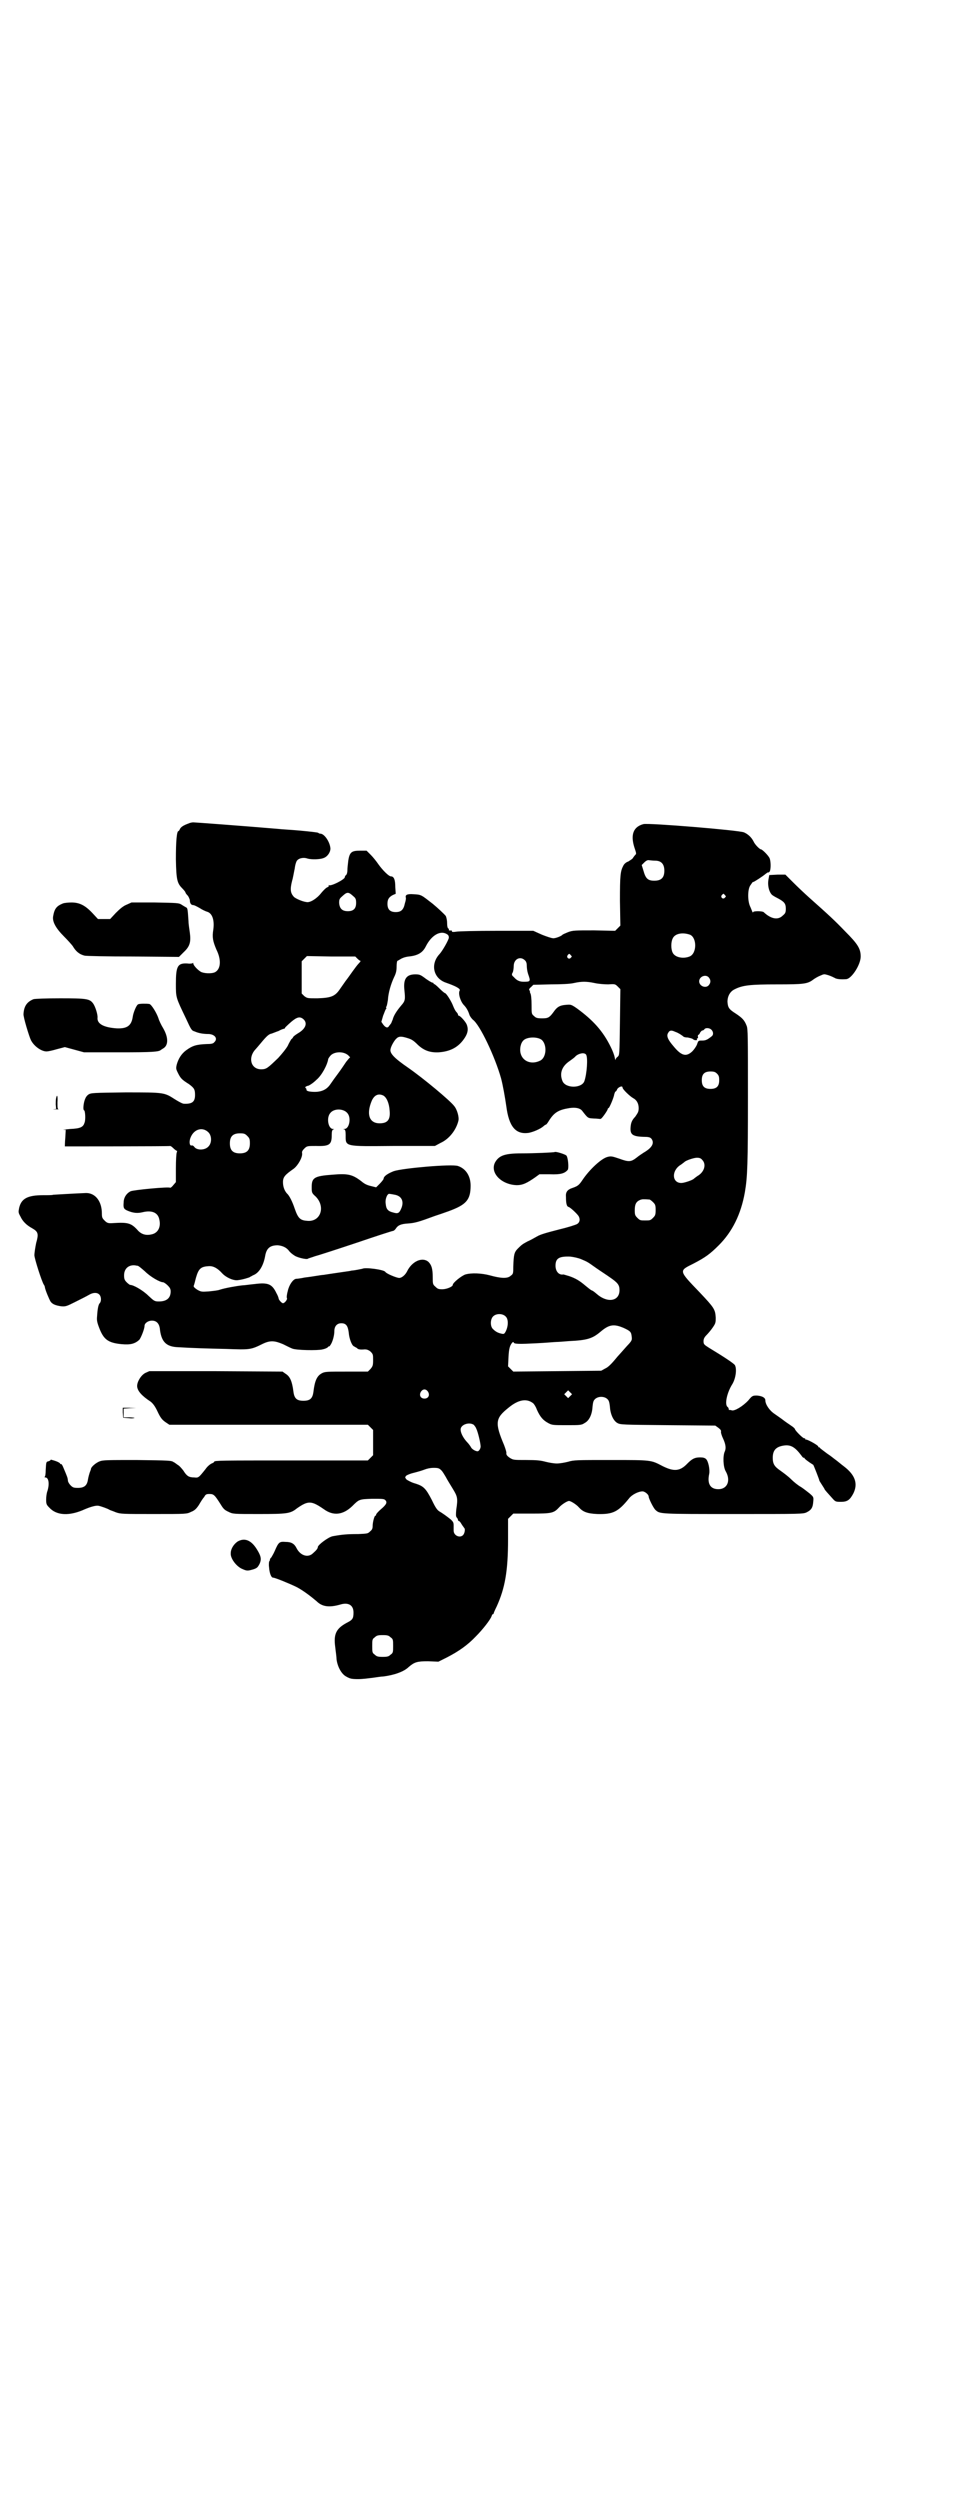 <?xml version="1.0" standalone="no"?>
<!DOCTYPE svg PUBLIC "-//W3C//DTD SVG 20010904//EN"
 "http://www.w3.org/TR/2001/REC-SVG-20010904/DTD/svg10.dtd">
<svg version="1.0" xmlns="http://www.w3.org/2000/svg"
 width="1106pt" height="2870pt" viewBox="0 0 1106 2870"
 preserveAspectRatio="xMidYMid meet">
<g transform="translate(0,2870) scale(0.5,-0.5)"
fill="#000000" stroke="none">
<path d="M432 3849 c-11 -4 -17 -8 -19 -13 -1 -2 -2 -4 -3 -4 -4 0 -6 -23 -6
-65 1 -49 3 -55 16 -68 3 -3 6 -7 6 -8 0 -1 2 -4 5 -7 2 -2 4 -7 5 -10 0 -8 3
-12 8 -12 2 0 8 -3 15 -7 6 -4 13 -7 16 -8 12 -3 18 -18 15 -41 -3 -18 -1 -27
7 -46 12 -24 10 -45 -3 -52 -8 -4 -26 -3 -33 1 -8 5 -17 15 -17 19 0 2 -1 2
-1 1 -1 -1 -6 -2 -13 -1 -22 1 -26 -6 -26 -47 0 -32 0 -31 23 -79 12 -26 13
-28 20 -30 9 -4 19 -6 33 -6 14 -1 21 -11 12 -19 -2 -3 -7 -4 -17 -4 -25 -1
-33 -4 -47 -14 -11 -8 -18 -19 -22 -33 -2 -9 -2 -10 3 -20 6 -12 9 -15 25 -25
12 -9 14 -12 14 -25 0 -16 -7 -21 -26 -20 -3 0 -12 5 -20 10 -25 16 -24 16
-114 16 -74 -1 -79 -1 -85 -5 -3 -2 -6 -6 -7 -9 -4 -8 -6 -26 -3 -27 3 -1 4
-23 1 -29 -3 -10 -10 -13 -33 -14 -11 -1 -18 -2 -15 -2 l5 0 -1 -18 c-1 -11
-1 -19 -1 -20 1 0 242 0 242 1 1 0 4 -2 7 -5 3 -3 7 -6 8 -6 1 0 1 -1 0 -4 -1
-2 -2 -18 -2 -36 l0 -32 -6 -7 c-3 -4 -6 -6 -7 -6 -2 3 -85 -5 -91 -8 -10 -5
-16 -15 -16 -26 -1 -12 0 -15 10 -19 12 -5 22 -6 34 -3 21 5 35 -1 38 -17 4
-17 -3 -31 -18 -34 -13 -3 -24 0 -33 11 -14 15 -22 17 -54 15 -13 -1 -15 0
-21 6 -5 5 -6 7 -6 16 0 28 -15 47 -36 47 -27 -1 -75 -4 -76 -4 -1 -1 -11 -1
-23 -1 -36 0 -50 -8 -55 -29 -2 -10 -2 -11 3 -20 5 -11 14 -20 27 -27 14 -8
15 -13 9 -34 -2 -10 -4 -22 -4 -28 0 -7 17 -61 22 -68 1 -1 2 -4 2 -5 1 -7 10
-28 13 -33 4 -6 11 -9 24 -11 11 -1 13 0 33 10 12 6 26 13 31 16 10 6 19 6 24
1 5 -5 5 -16 1 -20 -3 -3 -5 -13 -6 -30 -1 -9 0 -14 5 -27 10 -26 20 -34 51
-37 21 -2 31 1 41 10 4 5 12 25 12 32 0 6 8 12 17 12 10 0 16 -6 18 -17 3 -31
14 -43 42 -44 33 -2 65 -3 111 -4 54 -2 56 -2 84 12 17 8 27 7 46 -1 8 -4 18
-9 21 -10 8 -4 59 -5 70 -2 5 1 10 3 12 5 2 2 3 3 3 2 0 -1 1 0 3 3 5 7 9 22
9 32 0 11 6 18 16 18 11 0 15 -6 17 -21 1 -14 7 -30 12 -32 2 -1 5 -3 7 -4 2
-3 7 -4 18 -3 4 0 8 -1 13 -5 6 -6 6 -7 6 -20 0 -12 -1 -14 -6 -20 l-6 -6 -49
0 c-45 0 -50 0 -57 -4 -11 -6 -16 -17 -19 -42 -2 -16 -8 -21 -23 -21 -15 0
-21 5 -23 21 -3 24 -8 35 -18 41 l-7 5 -153 1 -153 0 -9 -4 c-10 -5 -19 -20
-19 -30 0 -11 11 -23 31 -36 5 -4 10 -10 16 -23 7 -15 11 -19 18 -24 l9 -6
228 0 228 0 6 -6 6 -6 0 -29 0 -29 -6 -6 -6 -6 -171 0 c-165 0 -182 0 -182 -3
0 -1 -3 -3 -6 -4 -4 -2 -10 -7 -14 -13 -16 -20 -16 -20 -26 -19 -12 0 -17 3
-25 16 -4 5 -9 11 -13 13 -4 3 -8 6 -9 6 -5 4 -10 4 -85 5 -66 0 -78 0 -85 -3
-8 -3 -19 -12 -20 -17 0 -2 -2 -6 -3 -9 -1 -3 -3 -10 -4 -16 -2 -14 -9 -19
-23 -19 -10 0 -12 1 -17 6 -3 3 -6 8 -6 11 -1 7 0 5 -11 31 -2 5 -4 7 -5 7 -1
-1 -2 0 -2 1 0 1 -6 5 -18 8 -2 1 -4 1 -4 0 0 -1 -2 -2 -5 -3 -5 -1 -5 -2 -6
-20 0 -8 -1 -15 -2 -15 -1 -1 -1 -2 1 -2 8 0 10 -15 5 -31 -2 -5 -3 -14 -3
-20 0 -10 1 -12 7 -18 17 -19 47 -20 82 -4 14 6 26 9 31 8 6 -1 22 -7 25 -9 1
-1 8 -3 15 -6 11 -4 16 -4 88 -4 75 0 75 0 85 5 8 3 12 7 18 16 4 7 9 15 12
18 3 6 5 7 12 7 10 0 12 -2 26 -24 6 -10 9 -13 18 -17 10 -5 11 -5 69 -5 66 0
73 1 88 13 26 18 33 18 62 -2 22 -16 44 -13 65 7 16 16 16 16 46 17 23 0 27 0
30 -3 5 -5 3 -10 -10 -21 -6 -5 -11 -11 -11 -12 0 -2 -1 -3 -2 -3 -2 0 -6 -15
-6 -23 0 -6 -1 -9 -6 -13 -5 -5 -6 -5 -27 -6 -26 0 -37 -1 -59 -5 -10 -2 -34
-20 -34 -25 0 -3 -3 -7 -11 -14 -11 -11 -29 -6 -38 12 -5 10 -12 14 -25 14
-14 1 -16 0 -25 -21 -3 -7 -7 -13 -8 -15 -2 -1 -3 -4 -3 -5 0 -2 -1 -3 -1 -3
-1 0 -2 -7 -1 -14 1 -14 5 -24 9 -24 5 0 41 -15 55 -22 15 -8 32 -21 45 -32
13 -13 29 -15 54 -8 19 6 31 -1 31 -18 0 -14 -2 -17 -16 -24 -24 -13 -30 -26
-26 -55 1 -10 3 -22 3 -28 2 -17 11 -34 22 -40 9 -5 12 -6 28 -6 10 0 25 2 33
3 8 1 19 3 24 3 25 3 48 11 59 22 13 11 19 13 44 13 l24 -1 20 10 c27 14 47
28 66 48 16 16 33 38 36 46 1 3 2 5 3 5 1 0 2 1 2 2 0 1 3 8 7 16 19 42 26 81
26 154 l0 47 6 6 6 6 42 0 c46 0 51 1 63 14 6 7 19 15 23 15 4 0 17 -8 23 -15
9 -10 19 -14 42 -15 36 -1 48 5 73 36 6 8 21 16 31 16 5 0 14 -7 14 -12 0 -4
11 -27 16 -31 10 -9 10 -9 179 -9 155 0 160 0 168 4 10 5 14 10 15 24 1 11 1
11 -8 19 -5 4 -14 11 -20 15 -6 3 -17 12 -23 18 -7 7 -18 15 -25 20 -13 9 -17
15 -17 29 0 17 7 25 24 28 17 3 27 -3 42 -23 2 -3 4 -5 5 -5 1 1 2 0 2 -1 0
-1 7 -7 20 -15 1 -1 14 -34 14 -36 0 -1 3 -5 6 -10 3 -5 6 -9 6 -10 0 -1 8
-10 18 -21 7 -8 8 -8 20 -8 14 0 20 4 28 19 11 22 5 42 -21 62 -8 6 -16 13
-19 15 -3 2 -11 9 -19 14 -8 6 -16 12 -17 13 -1 2 -2 3 -2 2 0 -1 -2 0 -3 3
-5 5 -26 16 -28 15 0 -1 -1 -1 -1 1 0 1 -1 2 -3 2 -3 0 -21 18 -21 21 0 1 -4
5 -9 8 -4 3 -12 8 -17 12 -5 4 -14 10 -21 15 -12 8 -21 22 -21 31 0 6 -7 10
-19 11 -10 0 -11 0 -20 -11 -13 -14 -32 -25 -38 -23 -3 1 -5 1 -6 1 0 -1 -1 0
-1 1 0 2 -1 5 -3 6 -7 6 -1 33 11 52 8 13 11 35 6 44 -3 4 -22 17 -60 40 -11
7 -12 8 -12 15 0 5 2 9 7 14 3 3 10 11 14 17 7 10 7 12 7 23 -1 19 -4 23 -36
57 -50 52 -49 50 -15 67 27 14 38 22 58 42 31 31 51 71 60 122 6 35 7 65 7
219 0 139 0 156 -3 163 -5 13 -10 18 -25 28 -16 10 -18 14 -19 27 0 13 6 24
17 29 18 9 35 11 97 11 61 0 70 1 83 11 4 3 11 7 16 9 9 4 9 4 19 1 6 -2 12
-5 14 -6 4 -3 15 -4 27 -3 12 1 33 33 33 52 0 18 -7 29 -35 57 -25 26 -38 38
-83 78 -10 9 -26 24 -36 34 l-19 19 -18 0 -19 -1 -2 -11 c-2 -12 1 -26 7 -33
1 -2 8 -6 14 -9 15 -8 19 -12 19 -24 0 -9 -1 -11 -7 -16 -11 -11 -27 -8 -44 8
-1 1 -7 2 -13 2 -7 0 -11 -1 -11 -2 0 -2 -1 -1 -2 1 -1 2 -3 8 -5 12 -6 13 -6
40 1 49 3 4 5 8 6 7 2 0 22 13 29 19 3 2 5 4 5 3 0 -1 1 0 3 1 4 3 4 23 1 31
-2 6 -17 21 -20 21 -3 0 -14 11 -17 18 -5 10 -13 17 -22 21 -12 5 -219 22
-231 19 -23 -6 -30 -24 -21 -53 5 -15 5 -15 2 -18 -2 -2 -4 -5 -6 -8 -2 -2 -7
-5 -10 -7 -4 -1 -9 -5 -11 -9 -7 -13 -8 -22 -8 -81 l1 -57 -6 -6 -6 -6 -48 1
c-45 0 -49 0 -60 -4 -7 -3 -12 -5 -13 -6 -2 -3 -17 -9 -22 -8 -3 0 -15 4 -25
8 l-20 9 -84 0 c-46 0 -88 -1 -93 -2 -7 -1 -10 -1 -10 1 0 1 -1 2 -1 2 -4 -1
-7 0 -6 2 1 1 0 2 -1 2 -2 1 -3 6 -3 13 0 7 -2 14 -3 16 -3 4 -19 19 -30 28
-27 21 -26 21 -44 22 -14 1 -19 -1 -18 -7 1 -2 0 -8 -2 -14 -3 -15 -9 -20 -21
-20 -13 0 -19 6 -19 19 0 10 3 15 12 20 l7 3 -1 15 c0 17 -3 25 -10 25 -5 0
-19 14 -29 28 -4 6 -12 16 -17 21 l-10 10 -15 0 c-19 0 -24 -3 -27 -23 -1 -8
-2 -17 -2 -22 0 -4 -1 -9 -3 -11 -2 -1 -3 -4 -3 -5 0 -5 -33 -22 -37 -18 -1 0
-1 0 0 -1 1 -2 -1 -3 -3 -4 -3 -1 -9 -7 -14 -13 -10 -13 -26 -23 -34 -21 -9 1
-25 8 -29 12 -8 9 -9 17 -4 37 2 6 4 19 6 28 1 9 4 18 6 19 4 5 15 7 23 4 10
-3 30 -2 37 1 9 3 16 13 16 22 -1 15 -14 34 -23 34 -2 0 -4 1 -5 2 -1 1 -20 3
-41 5 -21 2 -44 3 -51 4 -83 7 -191 15 -195 15 -3 0 -8 -1 -12 -3z m1073 -85
c14 0 21 -8 21 -23 0 -16 -7 -23 -23 -23 -15 0 -20 5 -25 23 l-4 13 6 6 c4 4
8 6 11 5 2 0 8 -1 14 -1z m-693 -82 c5 -4 6 -7 6 -15 0 -13 -6 -19 -19 -19
-13 0 -19 6 -20 19 0 9 1 10 9 17 10 9 13 8 24 -2z m853 3 c3 -3 3 -3 0 -6 -4
-5 -11 1 -7 6 4 4 4 4 7 0z m-638 -90 c3 -2 4 -4 4 -8 -1 -6 -14 -29 -21 -37
-22 -23 -15 -56 14 -66 23 -8 34 -14 32 -18 -4 -6 1 -24 9 -33 6 -6 10 -13 13
-22 1 -4 5 -9 8 -12 16 -11 51 -85 65 -135 4 -15 9 -43 12 -64 6 -46 21 -65
51 -61 11 2 27 9 34 15 2 2 5 4 6 4 1 0 4 4 7 9 12 19 22 25 47 29 14 2 24 0
29 -6 14 -18 13 -17 27 -18 7 0 13 -1 14 -1 1 0 2 0 3 1 3 2 15 19 15 22 0 1
1 2 2 2 2 1 12 24 13 32 1 3 2 6 3 6 1 0 3 3 4 6 4 5 12 8 12 3 0 -4 17 -20
24 -24 8 -4 13 -12 13 -23 0 -9 -2 -11 -8 -20 -6 -6 -9 -12 -10 -19 -3 -21 2
-26 28 -27 13 0 16 -1 19 -4 8 -10 2 -21 -17 -32 -3 -2 -11 -7 -17 -12 -13
-10 -18 -10 -40 -2 -15 5 -18 6 -26 4 -14 -3 -42 -29 -58 -53 -8 -12 -11 -14
-22 -18 -13 -4 -17 -10 -16 -21 0 -16 2 -22 6 -23 4 -1 19 -15 23 -21 4 -7 3
-14 -3 -18 -3 -2 -22 -8 -43 -13 -27 -7 -42 -11 -50 -16 -7 -4 -16 -9 -21 -11
-11 -6 -13 -7 -22 -16 -9 -9 -10 -14 -11 -42 0 -15 0 -17 -6 -21 -7 -7 -23 -6
-48 1 -19 5 -42 6 -56 2 -9 -3 -29 -19 -29 -24 0 -4 -14 -10 -24 -10 -9 0 -11
1 -16 6 -6 5 -6 7 -6 21 0 21 -3 29 -10 36 -14 12 -38 1 -49 -22 -4 -8 -12
-15 -18 -15 -6 0 -30 10 -32 14 -3 5 -46 11 -53 7 0 0 -5 -1 -10 -2 -5 -1 -11
-2 -14 -2 -3 -1 -11 -2 -18 -3 -14 -2 -41 -6 -47 -7 -2 0 -9 -1 -15 -2 -6 -1
-19 -3 -28 -4 -9 -2 -18 -3 -20 -3 -7 -1 -16 -14 -19 -28 -2 -7 -3 -15 -2 -16
2 -3 -5 -12 -9 -12 -3 0 -10 8 -10 11 0 1 -2 7 -5 12 -10 21 -19 25 -50 21
-11 -1 -24 -3 -28 -3 -11 -1 -40 -6 -52 -10 -5 -2 -17 -3 -26 -4 -16 -1 -17
-1 -26 4 -6 4 -9 7 -8 9 1 2 3 10 5 18 6 21 11 26 29 27 11 1 21 -5 31 -16 9
-10 27 -18 37 -16 10 1 26 6 27 7 1 1 4 2 7 4 14 5 24 22 28 44 3 18 11 25 29
25 11 -1 20 -5 26 -13 2 -3 8 -8 13 -11 8 -5 28 -9 30 -7 1 1 9 3 17 6 8 2 51
16 96 31 44 15 81 27 83 27 1 0 4 2 6 5 5 8 12 11 28 12 16 1 26 4 61 17 9 3
24 8 32 11 41 15 51 26 51 59 0 22 -11 39 -29 45 -14 5 -128 -5 -148 -12 -15
-6 -23 -12 -23 -18 -1 -2 -5 -7 -9 -11 l-8 -8 -12 3 c-9 2 -15 5 -22 11 -21
16 -31 18 -67 15 -41 -3 -47 -7 -47 -28 0 -13 0 -14 9 -22 23 -23 12 -58 -18
-56 -17 1 -22 5 -30 28 -5 15 -12 30 -18 35 -6 7 -9 16 -9 26 0 12 5 17 25 31
10 8 20 26 19 35 -1 4 1 7 5 11 6 6 7 6 27 6 31 -1 36 3 36 25 0 9 1 12 4 13
2 0 2 1 -1 1 -11 0 -16 26 -6 37 9 11 32 10 40 -2 8 -11 3 -35 -8 -35 -3 0 -3
-1 0 -1 2 -1 3 -4 3 -13 0 -27 -4 -26 110 -25 l95 0 13 7 c20 9 36 30 41 51 2
8 -3 26 -10 34 -9 12 -70 63 -106 88 -32 22 -42 33 -40 42 1 7 9 21 14 25 5 5
11 5 24 1 10 -3 14 -5 25 -16 14 -13 28 -18 48 -17 27 2 46 12 60 34 7 11 8
20 4 30 -3 7 -15 20 -18 20 -1 0 -2 1 -2 3 0 1 -2 4 -4 6 -2 2 -5 8 -7 13 -4
11 -16 30 -19 30 -1 0 -7 5 -13 11 -6 6 -11 10 -12 10 0 -1 -1 -1 -1 1 0 1 -1
2 -3 2 -1 0 -8 4 -15 9 -12 9 -14 10 -24 10 -21 0 -28 -11 -25 -37 2 -20 2
-24 -7 -34 -11 -13 -18 -24 -20 -33 -2 -4 -3 -8 -4 -9 -1 -1 -2 -3 -4 -5 -3
-6 -8 -5 -14 3 l-4 6 4 14 c3 7 5 14 7 16 1 1 1 2 0 2 -1 0 0 2 1 4 1 2 2 8 3
14 1 17 7 37 14 52 5 10 6 16 6 25 0 7 1 13 2 13 0 0 4 2 7 4 3 2 10 5 19 6
21 2 32 9 39 23 13 26 34 38 49 28z m558 -1 c16 -7 16 -43 -1 -50 -15 -6 -34
-2 -39 9 -4 8 -4 24 0 32 5 12 23 15 40 9z m-274 -47 c3 -3 3 -3 0 -6 -4 -5
-11 1 -7 6 3 4 4 4 7 0z m-490 -8 c3 -3 6 -5 7 -5 1 0 -1 -3 -4 -6 -3 -3 -9
-11 -14 -18 -5 -7 -12 -17 -16 -22 -4 -6 -10 -14 -14 -20 -11 -16 -21 -19 -51
-20 -23 0 -23 0 -30 5 l-6 6 0 37 0 37 6 6 6 6 55 -1 56 0 5 -5z m385 -4 c3
-3 4 -7 4 -12 0 -5 1 -13 3 -19 6 -17 6 -18 -10 -18 -10 0 -16 3 -23 11 -5 4
-5 6 -2 11 1 3 2 9 2 14 0 16 15 24 26 13z m422 -39 c5 -6 5 -12 0 -18 -7 -8
-22 -2 -22 9 0 11 15 17 22 9z m-262 -13 c9 -2 23 -3 31 -3 15 1 16 1 22 -5
l6 -6 -1 -76 c-1 -75 -1 -75 -5 -79 -3 -2 -5 -5 -5 -7 0 -2 -1 0 -2 5 -1 6 -5
16 -9 24 -18 37 -41 62 -78 89 -13 9 -14 9 -25 8 -13 -1 -19 -4 -26 -13 -12
-17 -15 -18 -29 -18 -11 0 -14 1 -18 5 -6 5 -6 5 -6 26 0 13 -1 24 -3 27 -1 2
-1 4 -1 4 1 0 1 1 -1 2 -1 2 -1 4 4 8 l5 5 40 1 c23 0 45 1 53 3 18 4 29 4 48
0z m-669 -83 c10 -9 5 -22 -12 -32 -5 -3 -9 -6 -11 -8 -1 -2 -3 -5 -5 -6 -1
-2 -5 -8 -8 -15 -4 -7 -12 -17 -22 -28 -24 -23 -27 -26 -39 -26 -24 0 -31 27
-13 46 1 1 7 8 12 14 14 17 19 21 25 22 3 1 10 4 16 6 5 3 11 5 12 5 1 0 3 1
3 3 1 1 7 7 14 13 13 11 20 13 28 6z m937 -24 c5 -5 5 -12 1 -15 -10 -8 -14
-10 -22 -10 -9 0 -9 0 -12 -9 -2 -5 -7 -12 -11 -16 -14 -13 -25 -10 -43 12
-13 15 -17 24 -12 31 3 6 8 6 16 2 7 -2 17 -9 19 -11 1 -1 5 -2 10 -2 4 -1 10
-2 12 -4 3 -3 11 -3 9 0 -1 1 0 2 1 2 1 0 2 2 1 4 0 2 0 4 1 4 1 0 3 2 4 5 2
3 4 5 5 5 1 0 4 1 5 3 3 4 12 3 16 -1z m-389 -24 c12 -12 10 -40 -4 -47 -20
-10 -40 -2 -45 16 -3 11 0 25 7 31 9 8 33 8 42 0z m-445 -35 c3 -3 5 -5 4 -5
-1 0 -5 -5 -9 -10 -4 -6 -12 -18 -18 -26 -6 -8 -14 -19 -18 -25 -10 -15 -25
-20 -48 -17 -5 1 -7 2 -7 4 0 2 -1 4 -2 4 -1 0 -1 1 0 3 2 1 4 2 4 2 2 -1 13
6 21 14 12 10 25 34 27 48 1 2 4 7 8 10 10 7 28 7 38 -2z m546 2 c5 -6 2 -46
-4 -62 -7 -16 -43 -16 -50 1 -7 17 -2 33 15 45 7 5 14 10 15 12 8 7 20 9 24 4z
m301 -44 c4 -4 5 -7 5 -15 0 -14 -6 -20 -20 -20 -14 0 -20 6 -20 20 0 14 6 20
20 20 8 0 11 -1 15 -5z m-767 -50 c8 -4 14 -18 15 -35 2 -21 -5 -29 -23 -29
-24 0 -31 21 -18 52 6 13 15 17 26 12z m-402 -84 c9 -8 9 -26 0 -34 -8 -8 -25
-8 -31 -1 -2 3 -5 5 -7 4 -5 -1 -6 10 -2 19 8 19 27 24 40 12z m90 -9 c5 -5 6
-7 6 -17 0 -16 -7 -23 -23 -23 -16 0 -23 7 -23 23 0 16 7 23 23 23 10 0 12 -1
17 -6z m1045 -55 c10 -10 5 -28 -11 -37 -4 -3 -7 -5 -8 -6 -2 -3 -22 -10 -29
-10 -22 0 -23 29 -1 42 4 3 7 5 8 6 2 3 21 10 29 10 5 0 9 -1 12 -5z m-706
-80 c16 -3 22 -16 14 -33 -4 -9 -7 -11 -17 -8 -13 3 -17 8 -18 20 -2 11 4 25
9 23 1 0 7 -1 12 -2z m585 -11 c1 0 5 -3 8 -6 5 -5 6 -7 6 -18 0 -11 -1 -13
-6 -18 -6 -6 -7 -6 -18 -6 -11 0 -12 0 -18 6 -5 5 -6 7 -6 17 0 14 3 20 12 24
5 2 8 2 22 1z m-157 -137 c14 -6 13 -5 34 -20 10 -7 24 -16 31 -21 19 -13 23
-18 23 -30 0 -26 -28 -30 -52 -9 -6 5 -8 7 -13 9 -2 1 -8 6 -13 10 -14 12 -23
17 -37 22 -7 2 -13 4 -14 4 -10 -2 -18 7 -18 20 0 17 8 22 34 21 8 -1 18 -3
25 -6z m-1019 -15 c2 0 9 -6 17 -13 12 -12 34 -25 42 -25 1 0 6 -3 10 -7 5 -5
7 -8 7 -14 0 -15 -9 -23 -27 -23 -10 0 -11 1 -24 13 -12 12 -34 25 -42 25 -1
0 -5 3 -8 6 -5 5 -6 8 -6 16 0 15 10 24 24 23 2 0 5 -1 7 -1z m846 -117 c6 -6
6 -22 -1 -35 -3 -5 -4 -5 -9 -4 -9 2 -14 5 -20 11 -6 6 -6 21 0 28 7 8 23 8
30 0z m271 -26 c15 -7 17 -9 18 -20 1 -7 0 -9 -6 -16 -5 -5 -16 -18 -27 -30
-13 -16 -21 -24 -28 -27 l-9 -5 -101 -1 -101 -1 -6 6 -6 6 1 21 c1 20 3 27 9
34 2 1 3 1 3 0 0 -4 14 -4 52 -2 22 1 42 3 46 3 4 0 17 1 29 2 43 2 54 6 73
22 19 16 30 18 53 8z m-450 -146 c5 -8 1 -16 -8 -16 -9 0 -13 8 -8 16 2 3 5 5
8 5 3 0 6 -2 8 -5z m327 -10 l-5 -5 -4 4 -5 5 4 4 5 5 4 -4 5 -5 -4 -4z m86
-8 c3 -3 4 -8 5 -17 1 -17 8 -32 17 -37 7 -4 11 -4 116 -5 l109 -1 7 -5 c5 -4
7 -6 6 -10 0 -2 2 -9 5 -15 6 -13 7 -22 4 -29 -5 -10 -4 -36 2 -46 12 -21 4
-41 -17 -41 -18 0 -26 12 -21 35 2 10 -2 29 -7 34 -3 3 -7 4 -14 4 -12 0 -18
-3 -29 -14 -17 -18 -31 -19 -57 -6 -27 14 -24 14 -118 14 -80 0 -86 0 -99 -4
-8 -2 -19 -4 -26 -4 -7 0 -18 2 -26 4 -11 3 -20 4 -44 4 -29 0 -30 0 -38 5 -6
4 -8 7 -8 10 1 2 -2 11 -5 19 -22 52 -20 62 10 86 23 19 42 22 57 10 2 -2 6
-8 8 -14 8 -18 15 -25 26 -31 9 -5 11 -5 43 -5 30 0 34 0 41 5 10 5 17 19 18
37 1 10 2 14 5 17 7 8 23 8 30 0z m-308 -58 c2 -2 5 -6 6 -9 4 -8 10 -34 10
-41 0 -5 -4 -11 -7 -11 -5 0 -13 5 -15 9 -1 2 -5 8 -10 13 -9 10 -14 21 -14
28 0 11 19 18 30 11z m-74 -105 c3 -3 7 -10 10 -15 3 -6 10 -17 16 -27 11 -18
12 -22 8 -48 -1 -12 -1 -15 1 -18 2 -2 3 -4 3 -6 0 -1 1 -2 2 -2 1 0 4 -3 6
-7 3 -5 6 -8 6 -9 3 -1 2 -11 -2 -16 -7 -8 -22 -2 -22 10 0 3 0 8 0 12 0 6 -1
8 -6 13 -10 8 -17 13 -25 18 -6 3 -10 8 -19 27 -14 27 -19 32 -38 38 -8 2 -17
7 -20 9 -4 5 -4 5 -1 9 3 2 10 5 19 7 8 2 18 5 23 7 5 2 13 4 21 4 11 0 13 -1
18 -6z m-117 -383 c6 -4 6 -6 6 -20 0 -14 0 -16 -6 -20 -4 -4 -7 -5 -18 -5
-11 0 -14 1 -18 5 -6 4 -6 6 -6 20 0 14 0 16 6 20 4 4 7 5 18 5 11 0 14 -1 18
-5z"/>
<path d="M1274 3095 c-2 -1 -47 -3 -76 -3 -39 0 -52 -5 -61 -21 -12 -24 15
-51 50 -52 13 0 22 4 41 17 l11 8 24 0 c25 -1 34 2 41 10 3 4 1 28 -3 33 -3 3
-25 10 -27 8z"/>
<path d="M145 3666 c-15 -6 -20 -12 -23 -30 -2 -12 6 -27 25 -46 8 -8 17 -18
20 -22 7 -12 15 -19 27 -22 3 -1 53 -2 111 -2 l106 -1 11 11 c14 13 17 23 14
45 -1 8 -3 19 -3 26 -2 29 -2 30 -6 32 -2 1 -7 4 -10 6 -6 4 -10 4 -61 5 l-54
0 -11 -5 c-8 -3 -16 -10 -25 -19 l-13 -14 -14 0 -14 0 -13 14 c-17 18 -30 24
-48 24 -7 0 -16 -1 -19 -2z"/>
<path d="M77 3446 c-15 -6 -22 -16 -23 -34 -1 -6 13 -52 17 -60 7 -14 24 -26
36 -26 3 0 13 2 23 5 l19 5 22 -6 22 -6 81 0 c77 0 92 1 96 6 1 0 3 2 5 3 12
7 12 25 0 46 -5 8 -10 19 -11 23 -4 12 -16 32 -21 33 -6 1 -24 1 -26 -1 -4 -2
-11 -20 -12 -28 -3 -21 -13 -28 -37 -27 -29 2 -45 10 -44 24 1 7 -5 26 -10 33
-8 11 -15 12 -76 12 -33 0 -57 -1 -61 -2z"/>
<path d="M129 3219 c-1 -3 -1 -9 -1 -15 l1 -10 -8 -1 c-5 0 -3 0 5 0 7 0 11 0
9 0 -3 1 -3 3 -3 16 1 15 -1 20 -3 10z"/>
<path d="M282 2497 l1 -12 13 -1 c8 -1 13 0 13 1 -1 0 -7 1 -13 1 l-12 0 0 10
0 10 15 1 14 0 -16 1 -15 0 0 -11z"/>
<path d="M546 2201 c-9 -6 -16 -17 -16 -27 -1 -11 11 -28 24 -35 13 -6 14 -6
28 -2 9 3 10 5 14 12 5 11 4 18 -6 34 -13 21 -28 27 -44 18z"/>
</g>
</svg>
